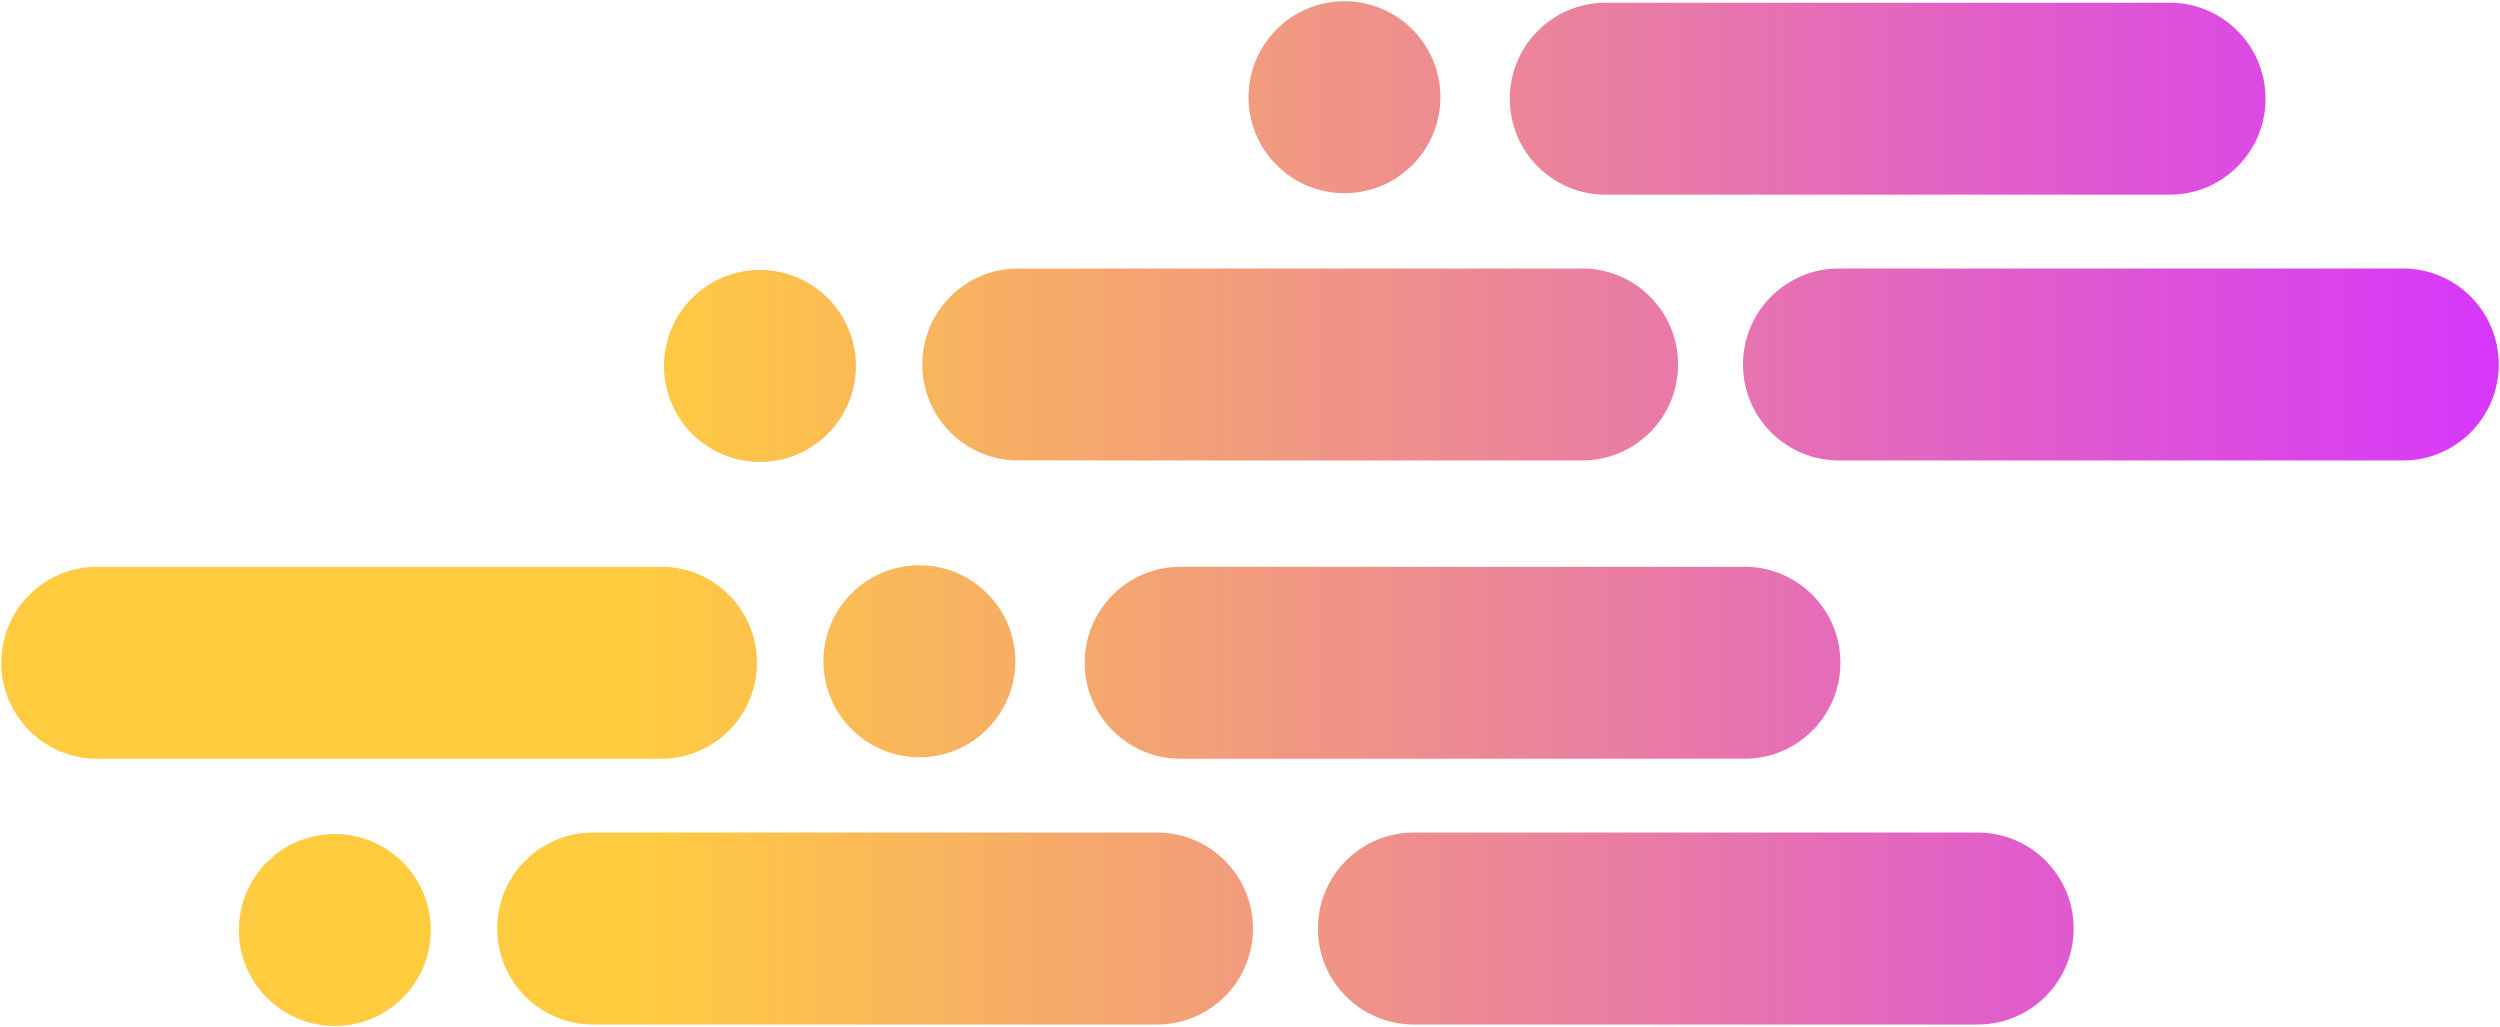 <svg width="1010" height="415" xmlns="http://www.w3.org/2000/svg" xmlns:xlink="http://www.w3.org/1999/xlink"><defs><linearGradient x1="40.642%" y1="74.217%" x2="40.642%" y2="0%" id="linearGradient-1"><stop stop-color="#FFCC40" offset="0%"/><stop stop-color="#D636FC" offset="100%"/></linearGradient><path d="M565.25 406.676c21.416 0 38.776 17.33 38.776 38.709V673.29c0 21.379-17.36 38.71-38.776 38.71-21.415 0-38.774-17.331-38.774-38.71V445.385c0-21.379 17.36-38.709 38.774-38.709zm107.974 131.79c21.416 0 38.776 17.356 38.776 38.763 0 21.407-17.36 38.761-38.776 38.761-21.414 0-38.774-17.354-38.774-38.761 0-21.407 17.36-38.763 38.774-38.763zm-.595-332.159c21.415 0 38.774 17.33 38.774 38.71v227.904c0 21.379-17.36 38.71-38.774 38.71-21.416 0-38.776-17.331-38.776-38.71V245.017c0-21.38 17.36-38.71 38.776-38.71zM445.345 366.722c21.416 0 38.776 17.354 38.776 38.76 0 21.41-17.36 38.763-38.776 38.763-21.414 0-38.774-17.354-38.774-38.762 0-21.407 17.36-38.761 38.774-38.761zm119.31-64.405c21.414 0 38.774 17.355 38.774 38.763 0 21.407-17.36 38.761-38.774 38.761-21.416 0-38.776-17.354-38.776-38.761 0-21.408 17.36-38.763 38.776-38.763zM444.75 34.563c21.415 0 38.774 17.33 38.774 38.709v227.906c0 21.378-17.36 38.709-38.774 38.709-21.416 0-38.776-17.33-38.776-38.71V73.273c0-21.379 17.36-38.71 38.776-38.71zm120.5-65.597c21.416 0 38.776 17.331 38.776 38.71V235.58c0 21.378-17.36 38.709-38.776 38.709-21.415 0-38.774-17.33-38.774-38.71V7.677c0-21.379 17.36-38.71 38.774-38.71zM336.775 130.573c21.414 0 38.775 17.354 38.775 38.761 0 21.407-17.36 38.762-38.775 38.762S298 190.741 298 169.334s17.36-38.761 38.775-38.761zm335.854-255.828c21.415 0 38.774 17.331 38.774 38.71v227.904c0 21.38-17.36 38.71-38.774 38.71-21.416 0-38.776-17.33-38.776-38.71V-86.546c0-21.378 17.36-38.71 38.776-38.71zM337.37-202.78c21.416 0 38.776 17.33 38.776 38.709V63.835c0 21.38-17.36 38.71-38.776 38.71-21.415 0-38.774-17.33-38.774-38.71V-164.07c0-21.379 17.36-38.709 38.774-38.709zM444.75-297c21.415 0 38.774 17.331 38.774 38.71v227.904c0 21.378-17.36 38.71-38.774 38.71-21.416 0-38.776-17.332-38.776-38.71V-258.29c0-21.379 17.36-38.71 38.776-38.71z" id="path-2"/></defs><g id="Desktop" stroke="none" stroke-width="1" fill="none" fill-rule="evenodd"><g id="Case-Studies-Landing" transform="translate(-201 -1482)"><g id="Dictionary" transform="translate(201 1216)"><g id="christian-wiediger-WkfDrhxDMC8-unsplash-Copy" transform="translate(0 266)"><mask id="mask-3" fill="#fff"><use xlink:href="#path-2"/></mask><use id="Mask" fill="url(#linearGradient-1)" transform="rotate(90 505 207.5)" xlink:href="#path-2"/></g></g></g></g></svg>